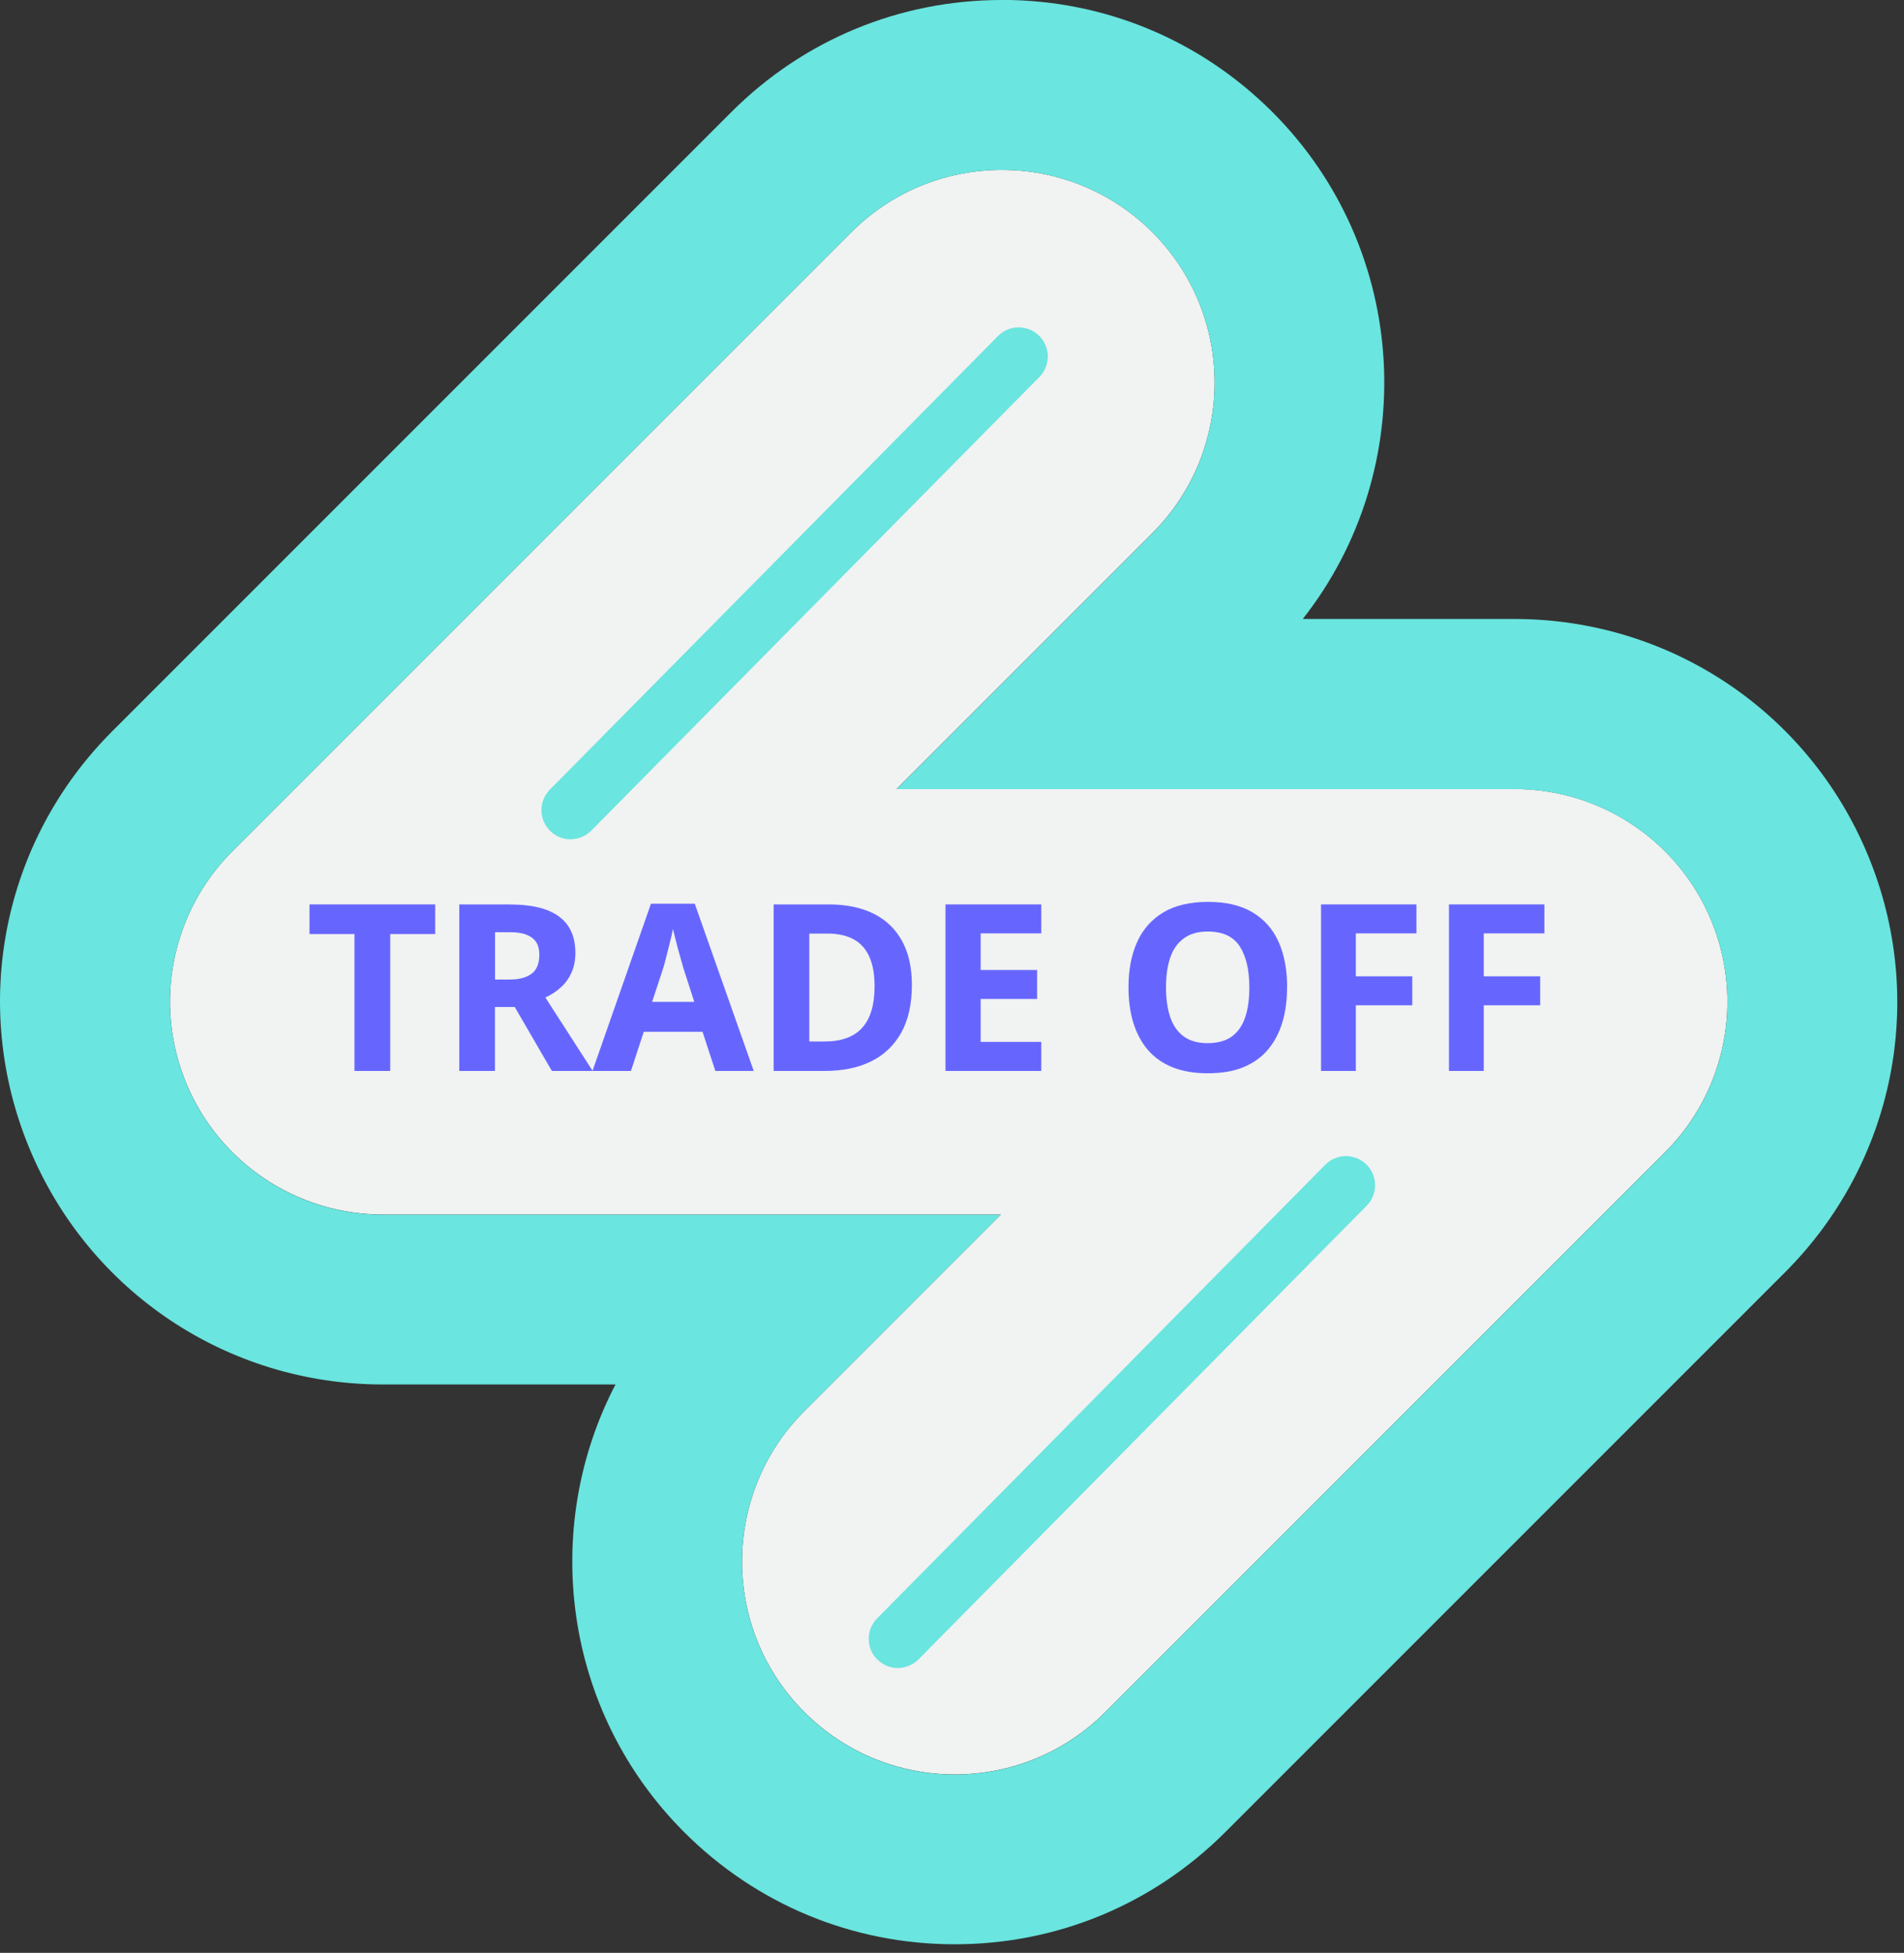 <svg width="196" height="201" viewBox="0 0 196 201" fill="none" xmlns="http://www.w3.org/2000/svg">
<rect x="0" y="0" width="196" height="201" fill="#333333" stroke="none"/>
<g clip-path="url(#clip0_16_679)">
<path d="M98.29 182.64C92.68 182.64 87.08 180.5 82.8 176.22C74.25 167.67 74.25 153.8 82.8 145.24L103.03 125.01H39.41C30.55 125.01 22.56 119.67 19.17 111.49C15.78 103.31 17.65 93.88 23.92 87.62L87.64 23.9C96.19 15.35 110.06 15.35 118.62 23.9C127.17 32.45 127.17 46.32 118.62 54.88L92.29 81.21H155.91C164.77 81.21 172.76 86.55 176.15 94.73C179.54 102.91 177.67 112.34 171.4 118.6L113.78 176.22C109.5 180.5 103.9 182.64 98.29 182.64Z" fill="#F1F2F2"/>
<path d="M103.13 17.49C108.74 17.49 114.34 19.63 118.62 23.91C127.17 32.46 127.17 46.33 118.62 54.89L92.29 81.22H155.91C164.77 81.22 172.76 86.56 176.15 94.74C179.54 102.92 177.67 112.35 171.4 118.61L113.78 176.23C109.5 180.51 103.9 182.65 98.29 182.65C92.68 182.65 87.08 180.51 82.8 176.23C74.25 167.68 74.25 153.81 82.8 145.25L103.03 125.02H39.41C30.55 125.02 22.56 119.68 19.17 111.5C15.78 103.32 17.65 93.89 23.92 87.63L87.64 23.91C91.92 19.63 97.52 17.49 103.13 17.49ZM103.13 -9.76585e-06C92.61 -9.76585e-06 82.72 4.1 75.28 11.54L11.56 75.26C0.25 86.56 -3.1 103.41 3.02 118.18C9.14 132.95 23.42 142.5 39.41 142.5H63.36C55.62 157.35 57.98 176.13 70.43 188.58C77.87 196.02 87.76 200.12 98.28 200.12C108.8 200.12 118.69 196.02 126.13 188.58L183.75 130.96C195.06 119.65 198.41 102.8 192.29 88.03C186.17 73.26 171.89 63.71 155.9 63.71H134.11C146.26 48.26 145.21 25.76 130.98 11.53C123.54 4.09 113.65 -0.01 103.13 -0.01V-9.76585e-06Z" fill="#6AE5DF"/>
<path d="M58.74 86.39C57.98 86.39 57.22 86.1 56.63 85.52C55.45 84.36 55.44 82.46 56.6 81.28L102.73 34.59C103.89 33.41 105.79 33.4 106.97 34.56C108.15 35.72 108.16 37.62 107 38.8L60.87 85.49C60.28 86.08 59.51 86.38 58.74 86.38V86.39Z" fill="#6AE5DF"/>
<path d="M92.43 171.69C91.67 171.69 90.91 171.4 90.32 170.82C89.14 169.66 89.13 167.76 90.29 166.58L136.42 119.89C137.58 118.71 139.48 118.7 140.66 119.86C141.84 121.02 141.85 122.92 140.69 124.1L94.56 170.79C93.97 171.38 93.2 171.68 92.43 171.68V171.69Z" fill="#6AE5DF"/>
<path d="M40.16 110.23H36.49V96.14H31.86V93.09H44.8V96.14H40.17V110.23H40.16Z" fill="#6666FF"/>
<path d="M52.54 93.1C54.04 93.1 55.29 93.29 56.28 93.66C57.27 94.04 58.01 94.59 58.5 95.33C58.99 96.07 59.23 96.99 59.23 98.09C59.23 98.86 59.09 99.54 58.82 100.13C58.55 100.72 58.18 101.23 57.72 101.64C57.26 102.06 56.73 102.4 56.14 102.67L61.01 110.23H56.81L52.99 103.65H50.95V110.23H47.28V93.09H52.54V93.1ZM52.47 95.95H50.96V100.82H52.47C53.45 100.82 54.2 100.62 54.73 100.22C55.26 99.82 55.52 99.16 55.52 98.25C55.52 97.74 55.41 97.31 55.2 96.98C54.98 96.64 54.65 96.39 54.2 96.21C53.75 96.03 53.18 95.95 52.47 95.95Z" fill="#6666FF"/>
<path d="M73.64 110.23L72.32 106.2H66.27L64.95 110.23H60.99L67.01 93.02H71.52L77.59 110.23H73.63H73.64ZM70.28 99.41C70.22 99.17 70.12 98.81 69.98 98.33C69.84 97.85 69.71 97.36 69.58 96.85C69.45 96.34 69.35 95.93 69.27 95.61C69.21 95.98 69.11 96.4 68.99 96.88C68.87 97.36 68.75 97.82 68.64 98.27C68.53 98.72 68.43 99.09 68.35 99.4L67.13 103.12H71.47L70.27 99.4L70.28 99.41Z" fill="#6666FF"/>
<path d="M93.87 101.38C93.87 103.35 93.5 104.99 92.77 106.3C92.03 107.61 91 108.6 89.66 109.25C88.32 109.91 86.73 110.23 84.87 110.23H79.64V93.09H85.3C87.11 93.09 88.65 93.41 89.92 94.04C91.19 94.67 92.17 95.6 92.85 96.84C93.53 98.07 93.87 99.58 93.87 101.38ZM90.03 101.52C90.03 100.29 89.85 99.27 89.49 98.47C89.13 97.67 88.59 97.07 87.87 96.68C87.15 96.29 86.26 96.09 85.21 96.09H83.31V107.2H84.85C86.61 107.2 87.91 106.73 88.76 105.78C89.61 104.84 90.03 103.41 90.03 101.51V101.52Z" fill="#6666FF"/>
<path d="M107.19 110.23H97.33V93.09H107.19V96.07H100.95V99.84H106.76V102.82H100.95V107.24H107.19V110.24V110.23Z" fill="#6666FF"/>
<path d="M132.49 101.64C132.49 102.97 132.33 104.17 132 105.25C131.67 106.33 131.18 107.26 130.51 108.05C129.85 108.83 129 109.43 127.98 109.85C126.96 110.27 125.74 110.47 124.33 110.47C122.92 110.47 121.73 110.26 120.69 109.85C119.66 109.43 118.81 108.83 118.15 108.05C117.49 107.27 116.99 106.33 116.66 105.25C116.33 104.17 116.17 102.96 116.17 101.61C116.17 99.83 116.46 98.29 117.05 96.98C117.63 95.67 118.53 94.65 119.74 93.92C120.95 93.19 122.49 92.83 124.36 92.83C126.23 92.83 127.75 93.19 128.96 93.92C130.17 94.65 131.06 95.67 131.64 96.99C132.22 98.31 132.5 99.86 132.5 101.63L132.49 101.64ZM120.03 101.64C120.03 102.82 120.18 103.85 120.47 104.71C120.77 105.57 121.23 106.23 121.87 106.69C122.51 107.15 123.33 107.37 124.32 107.37C125.31 107.37 126.17 107.14 126.8 106.69C127.43 106.23 127.89 105.57 128.18 104.71C128.47 103.85 128.61 102.82 128.61 101.64C128.61 99.85 128.28 98.44 127.63 97.42C126.97 96.4 125.88 95.88 124.34 95.88C123.33 95.88 122.51 96.11 121.87 96.58C121.23 97.04 120.76 97.7 120.47 98.56C120.17 99.42 120.03 100.44 120.03 101.64Z" fill="#6666FF"/>
<path d="M139.57 110.23H135.99V93.09H145.81V96.07H139.57V100.49H145.38V103.47H139.57V110.24V110.23Z" fill="#6666FF"/>
<path d="M152.74 110.23H149.16V93.09H158.98V96.07H152.74V100.49H158.55V103.47H152.74V110.24V110.23Z" fill="#6666FF"/>
</g>
<defs>
<clipPath id="clip0_16_679">
<rect width="195.32" height="200.12" fill="white"/>
</clipPath>
</defs>
</svg>

